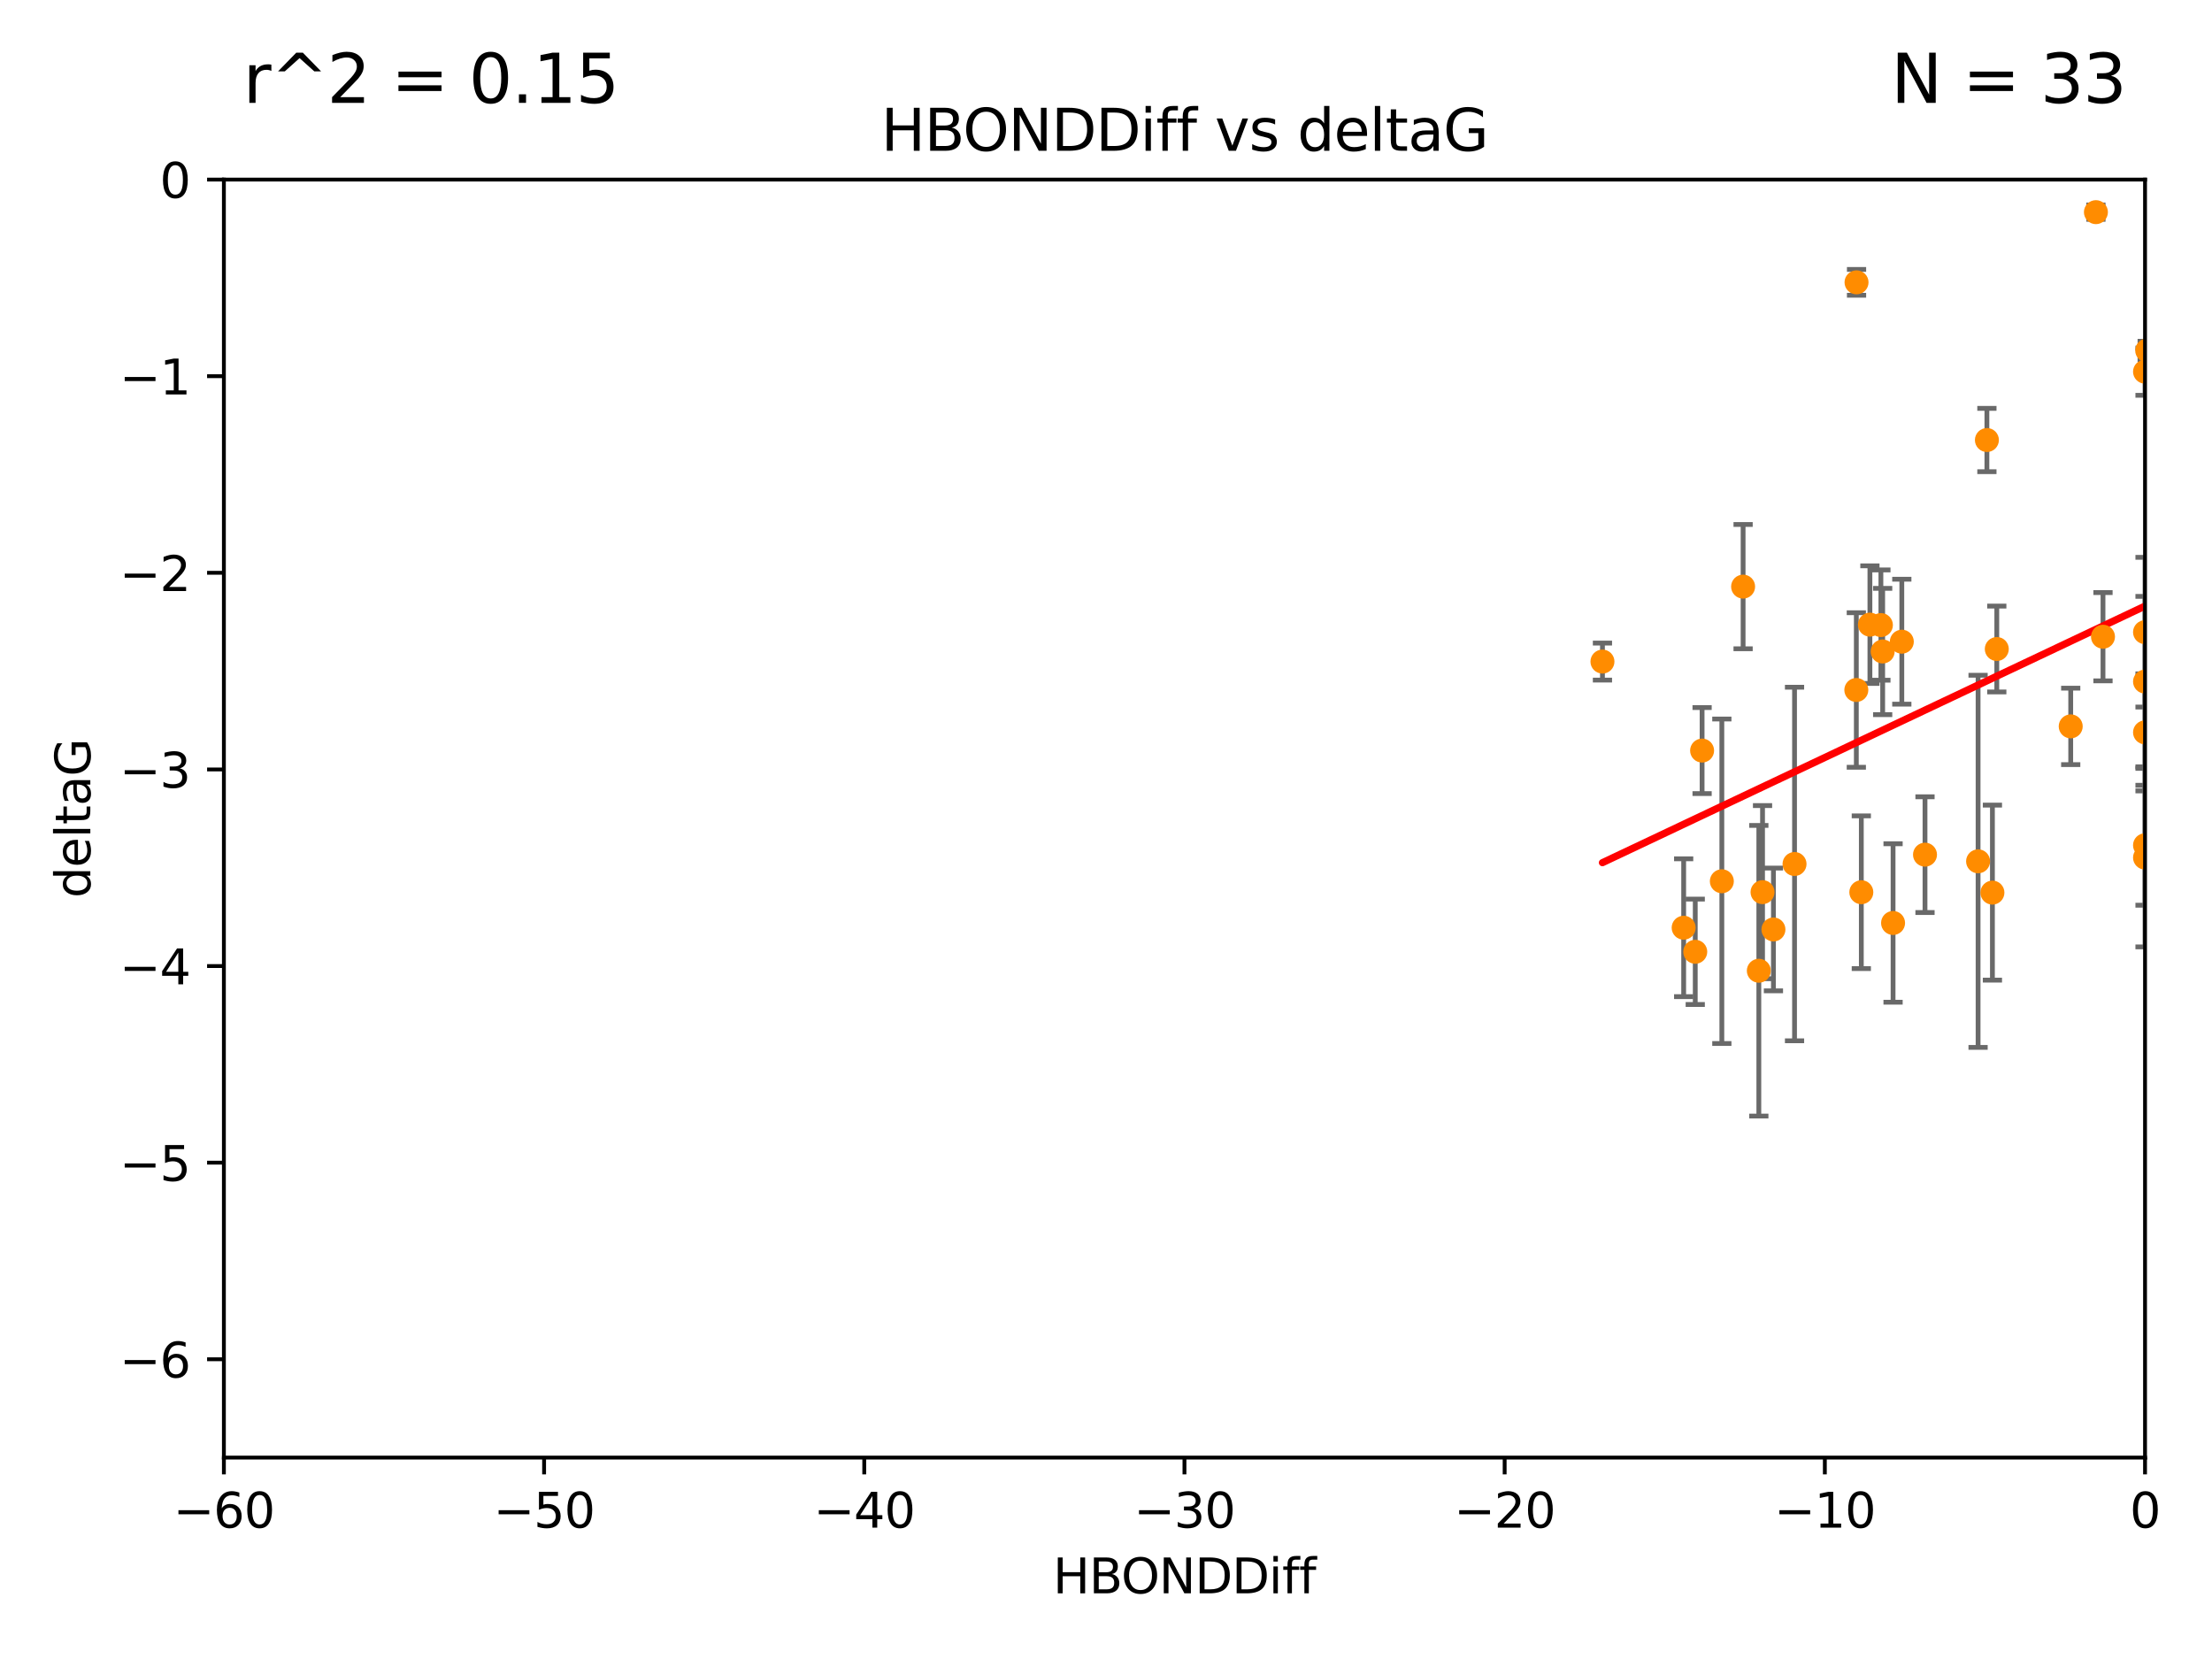 <?xml version="1.0" encoding="utf-8" standalone="no"?>
<!DOCTYPE svg PUBLIC "-//W3C//DTD SVG 1.1//EN"
  "http://www.w3.org/Graphics/SVG/1.1/DTD/svg11.dtd">
<svg xmlns:xlink="http://www.w3.org/1999/xlink" width="460.8pt" height="345.6pt" viewBox="0 0 460.8 345.6" xmlns="http://www.w3.org/2000/svg" version="1.1">
 <defs>
  <style type="text/css">*{stroke-linejoin: round; stroke-linecap: butt}</style>
 </defs>
 <g id="figure_1">
  <g id="patch_1">
   <path d="M 0 345.6 
L 460.8 345.6 
L 460.8 0 
L 0 0 
z
" style="fill: #ffffff"/>
  </g>
  <g id="axes_1">
   <g id="patch_2">
    <path d="M 46.64 303.64 
L 446.85 303.64 
L 446.85 37.411 
L 46.64 37.411 
z
" style="fill: #ffffff"/>
   </g>
   <g id="PathCollection_1">
    <defs>
     <path id="mb8f8c306a4" d="M 0 1.118 
C 0.297 1.118 0.581 1 0.791 0.791 
C 1 0.581 1.118 0.297 1.118 0 
C 1.118 -0.297 1 -0.581 0.791 -0.791 
C 0.581 -1 0.297 -1.118 0 -1.118 
C -0.297 -1.118 -0.581 -1 -0.791 -0.791 
C -1 -0.581 -1.118 -0.297 -1.118 0 
C -1.118 0.297 -1 0.581 -0.791 0.791 
C -0.581 1 -0.297 1.118 0 1.118 
z
" style="stroke: #ff8c00"/>
    </defs>
    <g clip-path="url(#pded9ee36d0)">
     <use xlink:href="#mb8f8c306a4" x="350.738" y="193.261" style="fill: #ff8c00; stroke: #ff8c00"/>
     <use xlink:href="#mb8f8c306a4" x="367.169" y="185.85" style="fill: #ff8c00; stroke: #ff8c00"/>
     <use xlink:href="#mb8f8c306a4" x="358.691" y="183.582" style="fill: #ff8c00; stroke: #ff8c00"/>
     <use xlink:href="#mb8f8c306a4" x="366.397" y="202.224" style="fill: #ff8c00; stroke: #ff8c00"/>
     <use xlink:href="#mb8f8c306a4" x="369.439" y="193.624" style="fill: #ff8c00; stroke: #ff8c00"/>
     <use xlink:href="#mb8f8c306a4" x="387.747" y="185.865" style="fill: #ff8c00; stroke: #ff8c00"/>
     <use xlink:href="#mb8f8c306a4" x="353.151" y="198.274" style="fill: #ff8c00; stroke: #ff8c00"/>
     <use xlink:href="#mb8f8c306a4" x="354.578" y="156.358" style="fill: #ff8c00; stroke: #ff8c00"/>
     <use xlink:href="#mb8f8c306a4" x="386.75" y="58.817" style="fill: #ff8c00; stroke: #ff8c00"/>
     <use xlink:href="#mb8f8c306a4" x="415.968" y="135.2" style="fill: #ff8c00; stroke: #ff8c00"/>
     <use xlink:href="#mb8f8c306a4" x="386.706" y="143.737" style="fill: #ff8c00; stroke: #ff8c00"/>
     <use xlink:href="#mb8f8c306a4" x="373.834" y="179.987" style="fill: #ff8c00; stroke: #ff8c00"/>
     <use xlink:href="#mb8f8c306a4" x="396.183" y="133.674" style="fill: #ff8c00; stroke: #ff8c00"/>
     <use xlink:href="#mb8f8c306a4" x="413.908" y="91.667" style="fill: #ff8c00; stroke: #ff8c00"/>
     <use xlink:href="#mb8f8c306a4" x="412.071" y="179.428" style="fill: #ff8c00; stroke: #ff8c00"/>
     <use xlink:href="#mb8f8c306a4" x="446.85" y="152.568" style="fill: #ff8c00; stroke: #ff8c00"/>
     <use xlink:href="#mb8f8c306a4" x="401.013" y="178.041" style="fill: #ff8c00; stroke: #ff8c00"/>
     <use xlink:href="#mb8f8c306a4" x="389.537" y="130.125" style="fill: #ff8c00; stroke: #ff8c00"/>
     <use xlink:href="#mb8f8c306a4" x="391.826" y="130.213" style="fill: #ff8c00; stroke: #ff8c00"/>
     <use xlink:href="#mb8f8c306a4" x="446.85" y="141.984" style="fill: #ff8c00; stroke: #ff8c00"/>
     <use xlink:href="#mb8f8c306a4" x="431.368" y="151.317" style="fill: #ff8c00; stroke: #ff8c00"/>
     <use xlink:href="#mb8f8c306a4" x="438.092" y="132.642" style="fill: #ff8c00; stroke: #ff8c00"/>
     <use xlink:href="#mb8f8c306a4" x="446.85" y="178.658" style="fill: #ff8c00; stroke: #ff8c00"/>
     <use xlink:href="#mb8f8c306a4" x="394.36" y="192.274" style="fill: #ff8c00; stroke: #ff8c00"/>
     <use xlink:href="#mb8f8c306a4" x="415.057" y="185.949" style="fill: #ff8c00; stroke: #ff8c00"/>
     <use xlink:href="#mb8f8c306a4" x="446.85" y="131.693" style="fill: #ff8c00; stroke: #ff8c00"/>
     <use xlink:href="#mb8f8c306a4" x="446.85" y="77.429" style="fill: #ff8c00; stroke: #ff8c00"/>
     <use xlink:href="#mb8f8c306a4" x="436.618" y="44.195" style="fill: #ff8c00; stroke: #ff8c00"/>
     <use xlink:href="#mb8f8c306a4" x="447.3" y="73.007" style="fill: #ff8c00; stroke: #ff8c00"/>
     <use xlink:href="#mb8f8c306a4" x="392.195" y="135.716" style="fill: #ff8c00; stroke: #ff8c00"/>
     <use xlink:href="#mb8f8c306a4" x="363.121" y="122.203" style="fill: #ff8c00; stroke: #ff8c00"/>
     <use xlink:href="#mb8f8c306a4" x="333.82" y="137.82" style="fill: #ff8c00; stroke: #ff8c00"/>
     <use xlink:href="#mb8f8c306a4" x="446.85" y="176.082" style="fill: #ff8c00; stroke: #ff8c00"/>
    </g>
   </g>
   <g id="matplotlib.axis_1">
    <g id="xtick_1">
     <g id="line2d_1">
      <defs>
       <path id="me7eb88a150" d="M 0 0 
L 0 3.5 
" style="stroke: #000000; stroke-width: 0.8"/>
      </defs>
      <g>
       <use xlink:href="#me7eb88a150" x="46.64" y="303.64" style="stroke: #000000; stroke-width: 0.8"/>
      </g>
     </g>
     <g id="text_1">
      <!-- −60 -->
      <g transform="translate(36.088 318.238)scale(0.1 -0.1)">
       <defs>
        <path id="DejaVuSans-2212" d="M 678 2272 
L 4684 2272 
L 4684 1741 
L 678 1741 
L 678 2272 
z
" transform="scale(0.016)"/>
        <path id="DejaVuSans-36" d="M 2113 2584 
Q 1688 2584 1439 2293 
Q 1191 2003 1191 1497 
Q 1191 994 1439 701 
Q 1688 409 2113 409 
Q 2538 409 2786 701 
Q 3034 994 3034 1497 
Q 3034 2003 2786 2293 
Q 2538 2584 2113 2584 
z
M 3366 4563 
L 3366 3988 
Q 3128 4100 2886 4159 
Q 2644 4219 2406 4219 
Q 1781 4219 1451 3797 
Q 1122 3375 1075 2522 
Q 1259 2794 1537 2939 
Q 1816 3084 2150 3084 
Q 2853 3084 3261 2657 
Q 3669 2231 3669 1497 
Q 3669 778 3244 343 
Q 2819 -91 2113 -91 
Q 1303 -91 875 529 
Q 447 1150 447 2328 
Q 447 3434 972 4092 
Q 1497 4750 2381 4750 
Q 2619 4750 2861 4703 
Q 3103 4656 3366 4563 
z
" transform="scale(0.016)"/>
        <path id="DejaVuSans-30" d="M 2034 4250 
Q 1547 4250 1301 3770 
Q 1056 3291 1056 2328 
Q 1056 1369 1301 889 
Q 1547 409 2034 409 
Q 2525 409 2770 889 
Q 3016 1369 3016 2328 
Q 3016 3291 2770 3770 
Q 2525 4250 2034 4250 
z
M 2034 4750 
Q 2819 4750 3233 4129 
Q 3647 3509 3647 2328 
Q 3647 1150 3233 529 
Q 2819 -91 2034 -91 
Q 1250 -91 836 529 
Q 422 1150 422 2328 
Q 422 3509 836 4129 
Q 1250 4750 2034 4750 
z
" transform="scale(0.016)"/>
       </defs>
       <use xlink:href="#DejaVuSans-2212"/>
       <use xlink:href="#DejaVuSans-36" x="83.789"/>
       <use xlink:href="#DejaVuSans-30" x="147.412"/>
      </g>
     </g>
    </g>
    <g id="xtick_2">
     <g id="line2d_2">
      <g>
       <use xlink:href="#me7eb88a150" x="113.342" y="303.64" style="stroke: #000000; stroke-width: 0.8"/>
      </g>
     </g>
     <g id="text_2">
      <!-- −50 -->
      <g transform="translate(102.789 318.238)scale(0.1 -0.1)">
       <defs>
        <path id="DejaVuSans-35" d="M 691 4666 
L 3169 4666 
L 3169 4134 
L 1269 4134 
L 1269 2991 
Q 1406 3038 1543 3061 
Q 1681 3084 1819 3084 
Q 2600 3084 3056 2656 
Q 3513 2228 3513 1497 
Q 3513 744 3044 326 
Q 2575 -91 1722 -91 
Q 1428 -91 1123 -41 
Q 819 9 494 109 
L 494 744 
Q 775 591 1075 516 
Q 1375 441 1709 441 
Q 2250 441 2565 725 
Q 2881 1009 2881 1497 
Q 2881 1984 2565 2268 
Q 2250 2553 1709 2553 
Q 1456 2553 1204 2497 
Q 953 2441 691 2322 
L 691 4666 
z
" transform="scale(0.016)"/>
       </defs>
       <use xlink:href="#DejaVuSans-2212"/>
       <use xlink:href="#DejaVuSans-35" x="83.789"/>
       <use xlink:href="#DejaVuSans-30" x="147.412"/>
      </g>
     </g>
    </g>
    <g id="xtick_3">
     <g id="line2d_3">
      <g>
       <use xlink:href="#me7eb88a150" x="180.043" y="303.64" style="stroke: #000000; stroke-width: 0.8"/>
      </g>
     </g>
     <g id="text_3">
      <!-- −40 -->
      <g transform="translate(169.491 318.238)scale(0.1 -0.1)">
       <defs>
        <path id="DejaVuSans-34" d="M 2419 4116 
L 825 1625 
L 2419 1625 
L 2419 4116 
z
M 2253 4666 
L 3047 4666 
L 3047 1625 
L 3713 1625 
L 3713 1100 
L 3047 1100 
L 3047 0 
L 2419 0 
L 2419 1100 
L 313 1100 
L 313 1709 
L 2253 4666 
z
" transform="scale(0.016)"/>
       </defs>
       <use xlink:href="#DejaVuSans-2212"/>
       <use xlink:href="#DejaVuSans-34" x="83.789"/>
       <use xlink:href="#DejaVuSans-30" x="147.412"/>
      </g>
     </g>
    </g>
    <g id="xtick_4">
     <g id="line2d_4">
      <g>
       <use xlink:href="#me7eb88a150" x="246.745" y="303.64" style="stroke: #000000; stroke-width: 0.8"/>
      </g>
     </g>
     <g id="text_4">
      <!-- −30 -->
      <g transform="translate(236.193 318.238)scale(0.1 -0.1)">
       <defs>
        <path id="DejaVuSans-33" d="M 2597 2516 
Q 3050 2419 3304 2112 
Q 3559 1806 3559 1356 
Q 3559 666 3084 287 
Q 2609 -91 1734 -91 
Q 1441 -91 1130 -33 
Q 819 25 488 141 
L 488 750 
Q 750 597 1062 519 
Q 1375 441 1716 441 
Q 2309 441 2620 675 
Q 2931 909 2931 1356 
Q 2931 1769 2642 2001 
Q 2353 2234 1838 2234 
L 1294 2234 
L 1294 2753 
L 1863 2753 
Q 2328 2753 2575 2939 
Q 2822 3125 2822 3475 
Q 2822 3834 2567 4026 
Q 2313 4219 1838 4219 
Q 1578 4219 1281 4162 
Q 984 4106 628 3988 
L 628 4550 
Q 988 4650 1302 4700 
Q 1616 4750 1894 4750 
Q 2613 4750 3031 4423 
Q 3450 4097 3450 3541 
Q 3450 3153 3228 2886 
Q 3006 2619 2597 2516 
z
" transform="scale(0.016)"/>
       </defs>
       <use xlink:href="#DejaVuSans-2212"/>
       <use xlink:href="#DejaVuSans-33" x="83.789"/>
       <use xlink:href="#DejaVuSans-30" x="147.412"/>
      </g>
     </g>
    </g>
    <g id="xtick_5">
     <g id="line2d_5">
      <g>
       <use xlink:href="#me7eb88a150" x="313.447" y="303.64" style="stroke: #000000; stroke-width: 0.8"/>
      </g>
     </g>
     <g id="text_5">
      <!-- −20 -->
      <g transform="translate(302.894 318.238)scale(0.1 -0.1)">
       <defs>
        <path id="DejaVuSans-32" d="M 1228 531 
L 3431 531 
L 3431 0 
L 469 0 
L 469 531 
Q 828 903 1448 1529 
Q 2069 2156 2228 2338 
Q 2531 2678 2651 2914 
Q 2772 3150 2772 3378 
Q 2772 3750 2511 3984 
Q 2250 4219 1831 4219 
Q 1534 4219 1204 4116 
Q 875 4013 500 3803 
L 500 4441 
Q 881 4594 1212 4672 
Q 1544 4750 1819 4750 
Q 2544 4750 2975 4387 
Q 3406 4025 3406 3419 
Q 3406 3131 3298 2873 
Q 3191 2616 2906 2266 
Q 2828 2175 2409 1742 
Q 1991 1309 1228 531 
z
" transform="scale(0.016)"/>
       </defs>
       <use xlink:href="#DejaVuSans-2212"/>
       <use xlink:href="#DejaVuSans-32" x="83.789"/>
       <use xlink:href="#DejaVuSans-30" x="147.412"/>
      </g>
     </g>
    </g>
    <g id="xtick_6">
     <g id="line2d_6">
      <g>
       <use xlink:href="#me7eb88a150" x="380.148" y="303.64" style="stroke: #000000; stroke-width: 0.8"/>
      </g>
     </g>
     <g id="text_6">
      <!-- −10 -->
      <g transform="translate(369.596 318.238)scale(0.1 -0.1)">
       <defs>
        <path id="DejaVuSans-31" d="M 794 531 
L 1825 531 
L 1825 4091 
L 703 3866 
L 703 4441 
L 1819 4666 
L 2450 4666 
L 2450 531 
L 3481 531 
L 3481 0 
L 794 0 
L 794 531 
z
" transform="scale(0.016)"/>
       </defs>
       <use xlink:href="#DejaVuSans-2212"/>
       <use xlink:href="#DejaVuSans-31" x="83.789"/>
       <use xlink:href="#DejaVuSans-30" x="147.412"/>
      </g>
     </g>
    </g>
    <g id="xtick_7">
     <g id="line2d_7">
      <g>
       <use xlink:href="#me7eb88a150" x="446.85" y="303.64" style="stroke: #000000; stroke-width: 0.8"/>
      </g>
     </g>
     <g id="text_7">
      <!-- 0 -->
      <g transform="translate(443.669 318.238)scale(0.1 -0.1)">
       <use xlink:href="#DejaVuSans-30"/>
      </g>
     </g>
    </g>
    <g id="text_8">
     <!-- HBONDDiff -->
     <g transform="translate(219.356 331.917)scale(0.1 -0.1)">
      <defs>
       <path id="DejaVuSans-48" d="M 628 4666 
L 1259 4666 
L 1259 2753 
L 3553 2753 
L 3553 4666 
L 4184 4666 
L 4184 0 
L 3553 0 
L 3553 2222 
L 1259 2222 
L 1259 0 
L 628 0 
L 628 4666 
z
" transform="scale(0.016)"/>
       <path id="DejaVuSans-42" d="M 1259 2228 
L 1259 519 
L 2272 519 
Q 2781 519 3026 730 
Q 3272 941 3272 1375 
Q 3272 1813 3026 2020 
Q 2781 2228 2272 2228 
L 1259 2228 
z
M 1259 4147 
L 1259 2741 
L 2194 2741 
Q 2656 2741 2882 2914 
Q 3109 3088 3109 3444 
Q 3109 3797 2882 3972 
Q 2656 4147 2194 4147 
L 1259 4147 
z
M 628 4666 
L 2241 4666 
Q 2963 4666 3353 4366 
Q 3744 4066 3744 3513 
Q 3744 3084 3544 2831 
Q 3344 2578 2956 2516 
Q 3422 2416 3680 2098 
Q 3938 1781 3938 1306 
Q 3938 681 3513 340 
Q 3088 0 2303 0 
L 628 0 
L 628 4666 
z
" transform="scale(0.016)"/>
       <path id="DejaVuSans-4f" d="M 2522 4238 
Q 1834 4238 1429 3725 
Q 1025 3213 1025 2328 
Q 1025 1447 1429 934 
Q 1834 422 2522 422 
Q 3209 422 3611 934 
Q 4013 1447 4013 2328 
Q 4013 3213 3611 3725 
Q 3209 4238 2522 4238 
z
M 2522 4750 
Q 3503 4750 4090 4092 
Q 4678 3434 4678 2328 
Q 4678 1225 4090 567 
Q 3503 -91 2522 -91 
Q 1538 -91 948 565 
Q 359 1222 359 2328 
Q 359 3434 948 4092 
Q 1538 4750 2522 4750 
z
" transform="scale(0.016)"/>
       <path id="DejaVuSans-4e" d="M 628 4666 
L 1478 4666 
L 3547 763 
L 3547 4666 
L 4159 4666 
L 4159 0 
L 3309 0 
L 1241 3903 
L 1241 0 
L 628 0 
L 628 4666 
z
" transform="scale(0.016)"/>
       <path id="DejaVuSans-44" d="M 1259 4147 
L 1259 519 
L 2022 519 
Q 2988 519 3436 956 
Q 3884 1394 3884 2338 
Q 3884 3275 3436 3711 
Q 2988 4147 2022 4147 
L 1259 4147 
z
M 628 4666 
L 1925 4666 
Q 3281 4666 3915 4102 
Q 4550 3538 4550 2338 
Q 4550 1131 3912 565 
Q 3275 0 1925 0 
L 628 0 
L 628 4666 
z
" transform="scale(0.016)"/>
       <path id="DejaVuSans-69" d="M 603 3500 
L 1178 3500 
L 1178 0 
L 603 0 
L 603 3500 
z
M 603 4863 
L 1178 4863 
L 1178 4134 
L 603 4134 
L 603 4863 
z
" transform="scale(0.016)"/>
       <path id="DejaVuSans-66" d="M 2375 4863 
L 2375 4384 
L 1825 4384 
Q 1516 4384 1395 4259 
Q 1275 4134 1275 3809 
L 1275 3500 
L 2222 3500 
L 2222 3053 
L 1275 3053 
L 1275 0 
L 697 0 
L 697 3053 
L 147 3053 
L 147 3500 
L 697 3500 
L 697 3744 
Q 697 4328 969 4595 
Q 1241 4863 1831 4863 
L 2375 4863 
z
" transform="scale(0.016)"/>
      </defs>
      <use xlink:href="#DejaVuSans-48"/>
      <use xlink:href="#DejaVuSans-42" x="75.195"/>
      <use xlink:href="#DejaVuSans-4f" x="142.049"/>
      <use xlink:href="#DejaVuSans-4e" x="220.76"/>
      <use xlink:href="#DejaVuSans-44" x="295.564"/>
      <use xlink:href="#DejaVuSans-44" x="372.566"/>
      <use xlink:href="#DejaVuSans-69" x="449.568"/>
      <use xlink:href="#DejaVuSans-66" x="477.352"/>
      <use xlink:href="#DejaVuSans-66" x="512.557"/>
     </g>
    </g>
   </g>
   <g id="matplotlib.axis_2">
    <g id="ytick_1">
     <g id="line2d_8">
      <defs>
       <path id="m2b19323e1b" d="M 0 0 
L -3.5 0 
" style="stroke: #000000; stroke-width: 0.8"/>
      </defs>
      <g>
       <use xlink:href="#m2b19323e1b" x="46.64" y="283.161" style="stroke: #000000; stroke-width: 0.8"/>
      </g>
     </g>
     <g id="text_9">
      <!-- −6 -->
      <g transform="translate(24.898 286.96)scale(0.1 -0.1)">
       <use xlink:href="#DejaVuSans-2212"/>
       <use xlink:href="#DejaVuSans-36" x="83.789"/>
      </g>
     </g>
    </g>
    <g id="ytick_2">
     <g id="line2d_9">
      <g>
       <use xlink:href="#m2b19323e1b" x="46.64" y="242.203" style="stroke: #000000; stroke-width: 0.8"/>
      </g>
     </g>
     <g id="text_10">
      <!-- −5 -->
      <g transform="translate(24.898 246.002)scale(0.1 -0.1)">
       <use xlink:href="#DejaVuSans-2212"/>
       <use xlink:href="#DejaVuSans-35" x="83.789"/>
      </g>
     </g>
    </g>
    <g id="ytick_3">
     <g id="line2d_10">
      <g>
       <use xlink:href="#m2b19323e1b" x="46.64" y="201.244" style="stroke: #000000; stroke-width: 0.8"/>
      </g>
     </g>
     <g id="text_11">
      <!-- −4 -->
      <g transform="translate(24.898 205.044)scale(0.1 -0.1)">
       <use xlink:href="#DejaVuSans-2212"/>
       <use xlink:href="#DejaVuSans-34" x="83.789"/>
      </g>
     </g>
    </g>
    <g id="ytick_4">
     <g id="line2d_11">
      <g>
       <use xlink:href="#m2b19323e1b" x="46.64" y="160.286" style="stroke: #000000; stroke-width: 0.8"/>
      </g>
     </g>
     <g id="text_12">
      <!-- −3 -->
      <g transform="translate(24.898 164.085)scale(0.1 -0.1)">
       <use xlink:href="#DejaVuSans-2212"/>
       <use xlink:href="#DejaVuSans-33" x="83.789"/>
      </g>
     </g>
    </g>
    <g id="ytick_5">
     <g id="line2d_12">
      <g>
       <use xlink:href="#m2b19323e1b" x="46.64" y="119.328" style="stroke: #000000; stroke-width: 0.8"/>
      </g>
     </g>
     <g id="text_13">
      <!-- −2 -->
      <g transform="translate(24.898 123.127)scale(0.1 -0.1)">
       <use xlink:href="#DejaVuSans-2212"/>
       <use xlink:href="#DejaVuSans-32" x="83.789"/>
      </g>
     </g>
    </g>
    <g id="ytick_6">
     <g id="line2d_13">
      <g>
       <use xlink:href="#m2b19323e1b" x="46.64" y="78.369" style="stroke: #000000; stroke-width: 0.8"/>
      </g>
     </g>
     <g id="text_14">
      <!-- −1 -->
      <g transform="translate(24.898 82.169)scale(0.1 -0.1)">
       <use xlink:href="#DejaVuSans-2212"/>
       <use xlink:href="#DejaVuSans-31" x="83.789"/>
      </g>
     </g>
    </g>
    <g id="ytick_7">
     <g id="line2d_14">
      <g>
       <use xlink:href="#m2b19323e1b" x="46.64" y="37.411" style="stroke: #000000; stroke-width: 0.8"/>
      </g>
     </g>
     <g id="text_15">
      <!-- 0 -->
      <g transform="translate(33.278 41.21)scale(0.1 -0.1)">
       <use xlink:href="#DejaVuSans-30"/>
      </g>
     </g>
    </g>
    <g id="text_16">
     <!-- deltaG -->
     <g transform="translate(18.818 187.064)rotate(-90)scale(0.1 -0.1)">
      <defs>
       <path id="DejaVuSans-64" d="M 2906 2969 
L 2906 4863 
L 3481 4863 
L 3481 0 
L 2906 0 
L 2906 525 
Q 2725 213 2448 61 
Q 2172 -91 1784 -91 
Q 1150 -91 751 415 
Q 353 922 353 1747 
Q 353 2572 751 3078 
Q 1150 3584 1784 3584 
Q 2172 3584 2448 3432 
Q 2725 3281 2906 2969 
z
M 947 1747 
Q 947 1113 1208 752 
Q 1469 391 1925 391 
Q 2381 391 2643 752 
Q 2906 1113 2906 1747 
Q 2906 2381 2643 2742 
Q 2381 3103 1925 3103 
Q 1469 3103 1208 2742 
Q 947 2381 947 1747 
z
" transform="scale(0.016)"/>
       <path id="DejaVuSans-65" d="M 3597 1894 
L 3597 1613 
L 953 1613 
Q 991 1019 1311 708 
Q 1631 397 2203 397 
Q 2534 397 2845 478 
Q 3156 559 3463 722 
L 3463 178 
Q 3153 47 2828 -22 
Q 2503 -91 2169 -91 
Q 1331 -91 842 396 
Q 353 884 353 1716 
Q 353 2575 817 3079 
Q 1281 3584 2069 3584 
Q 2775 3584 3186 3129 
Q 3597 2675 3597 1894 
z
M 3022 2063 
Q 3016 2534 2758 2815 
Q 2500 3097 2075 3097 
Q 1594 3097 1305 2825 
Q 1016 2553 972 2059 
L 3022 2063 
z
" transform="scale(0.016)"/>
       <path id="DejaVuSans-6c" d="M 603 4863 
L 1178 4863 
L 1178 0 
L 603 0 
L 603 4863 
z
" transform="scale(0.016)"/>
       <path id="DejaVuSans-74" d="M 1172 4494 
L 1172 3500 
L 2356 3500 
L 2356 3053 
L 1172 3053 
L 1172 1153 
Q 1172 725 1289 603 
Q 1406 481 1766 481 
L 2356 481 
L 2356 0 
L 1766 0 
Q 1100 0 847 248 
Q 594 497 594 1153 
L 594 3053 
L 172 3053 
L 172 3500 
L 594 3500 
L 594 4494 
L 1172 4494 
z
" transform="scale(0.016)"/>
       <path id="DejaVuSans-61" d="M 2194 1759 
Q 1497 1759 1228 1600 
Q 959 1441 959 1056 
Q 959 750 1161 570 
Q 1363 391 1709 391 
Q 2188 391 2477 730 
Q 2766 1069 2766 1631 
L 2766 1759 
L 2194 1759 
z
M 3341 1997 
L 3341 0 
L 2766 0 
L 2766 531 
Q 2569 213 2275 61 
Q 1981 -91 1556 -91 
Q 1019 -91 701 211 
Q 384 513 384 1019 
Q 384 1609 779 1909 
Q 1175 2209 1959 2209 
L 2766 2209 
L 2766 2266 
Q 2766 2663 2505 2880 
Q 2244 3097 1772 3097 
Q 1472 3097 1187 3025 
Q 903 2953 641 2809 
L 641 3341 
Q 956 3463 1253 3523 
Q 1550 3584 1831 3584 
Q 2591 3584 2966 3190 
Q 3341 2797 3341 1997 
z
" transform="scale(0.016)"/>
       <path id="DejaVuSans-47" d="M 3809 666 
L 3809 1919 
L 2778 1919 
L 2778 2438 
L 4434 2438 
L 4434 434 
Q 4069 175 3628 42 
Q 3188 -91 2688 -91 
Q 1594 -91 976 548 
Q 359 1188 359 2328 
Q 359 3472 976 4111 
Q 1594 4750 2688 4750 
Q 3144 4750 3555 4637 
Q 3966 4525 4313 4306 
L 4313 3634 
Q 3963 3931 3569 4081 
Q 3175 4231 2741 4231 
Q 1884 4231 1454 3753 
Q 1025 3275 1025 2328 
Q 1025 1384 1454 906 
Q 1884 428 2741 428 
Q 3075 428 3337 486 
Q 3600 544 3809 666 
z
" transform="scale(0.016)"/>
      </defs>
      <use xlink:href="#DejaVuSans-64"/>
      <use xlink:href="#DejaVuSans-65" x="63.477"/>
      <use xlink:href="#DejaVuSans-6c" x="125"/>
      <use xlink:href="#DejaVuSans-74" x="152.783"/>
      <use xlink:href="#DejaVuSans-61" x="191.992"/>
      <use xlink:href="#DejaVuSans-47" x="253.271"/>
     </g>
    </g>
   </g>
   <g id="LineCollection_1">
    <path d="M 350.738 207.616 
L 350.738 178.906 
" clip-path="url(#pded9ee36d0)" style="fill: none; stroke: #696969"/>
    <path d="M 367.169 203.882 
L 367.169 167.818 
" clip-path="url(#pded9ee36d0)" style="fill: none; stroke: #696969"/>
    <path d="M 358.691 217.379 
L 358.691 149.785 
" clip-path="url(#pded9ee36d0)" style="fill: none; stroke: #696969"/>
    <path d="M 366.397 232.495 
L 366.397 171.952 
" clip-path="url(#pded9ee36d0)" style="fill: none; stroke: #696969"/>
    <path d="M 369.439 206.412 
L 369.439 180.836 
" clip-path="url(#pded9ee36d0)" style="fill: none; stroke: #696969"/>
    <path d="M 387.747 201.771 
L 387.747 169.959 
" clip-path="url(#pded9ee36d0)" style="fill: none; stroke: #696969"/>
    <path d="M 353.151 209.251 
L 353.151 187.297 
" clip-path="url(#pded9ee36d0)" style="fill: none; stroke: #696969"/>
    <path d="M 354.578 165.316 
L 354.578 147.4 
" clip-path="url(#pded9ee36d0)" style="fill: none; stroke: #696969"/>
    <path d="M 386.75 61.51 
L 386.75 56.123 
" clip-path="url(#pded9ee36d0)" style="fill: none; stroke: #696969"/>
    <path d="M 415.968 144.142 
L 415.968 126.259 
" clip-path="url(#pded9ee36d0)" style="fill: none; stroke: #696969"/>
    <path d="M 386.706 159.833 
L 386.706 127.641 
" clip-path="url(#pded9ee36d0)" style="fill: none; stroke: #696969"/>
    <path d="M 373.834 216.812 
L 373.834 143.163 
" clip-path="url(#pded9ee36d0)" style="fill: none; stroke: #696969"/>
    <path d="M 396.183 146.685 
L 396.183 120.663 
" clip-path="url(#pded9ee36d0)" style="fill: none; stroke: #696969"/>
    <path d="M 413.908 98.265 
L 413.908 85.069 
" clip-path="url(#pded9ee36d0)" style="fill: none; stroke: #696969"/>
    <path d="M 412.071 218.19 
L 412.071 140.665 
" clip-path="url(#pded9ee36d0)" style="fill: none; stroke: #696969"/>
    <path d="M 446.85 164.756 
L 446.85 140.38 
" clip-path="url(#pded9ee36d0)" style="fill: none; stroke: #696969"/>
    <path d="M 401.013 190.096 
L 401.013 165.986 
" clip-path="url(#pded9ee36d0)" style="fill: none; stroke: #696969"/>
    <path d="M 389.537 142.375 
L 389.537 117.876 
" clip-path="url(#pded9ee36d0)" style="fill: none; stroke: #696969"/>
    <path d="M 391.826 141.702 
L 391.826 118.725 
" clip-path="url(#pded9ee36d0)" style="fill: none; stroke: #696969"/>
    <path d="M 446.85 159.735 
L 446.85 124.234 
" clip-path="url(#pded9ee36d0)" style="fill: none; stroke: #696969"/>
    <path d="M 431.368 159.281 
L 431.368 143.354 
" clip-path="url(#pded9ee36d0)" style="fill: none; stroke: #696969"/>
    <path d="M 438.092 141.837 
L 438.092 123.447 
" clip-path="url(#pded9ee36d0)" style="fill: none; stroke: #696969"/>
    <path d="M 446.85 197.253 
L 446.85 160.063 
" clip-path="url(#pded9ee36d0)" style="fill: none; stroke: #696969"/>
    <path d="M 394.36 208.781 
L 394.36 175.768 
" clip-path="url(#pded9ee36d0)" style="fill: none; stroke: #696969"/>
    <path d="M 415.057 204.179 
L 415.057 167.719 
" clip-path="url(#pded9ee36d0)" style="fill: none; stroke: #696969"/>
    <path d="M 446.85 147.286 
L 446.85 116.099 
" clip-path="url(#pded9ee36d0)" style="fill: none; stroke: #696969"/>
    <path d="M 446.85 82.346 
L 446.85 72.511 
" clip-path="url(#pded9ee36d0)" style="fill: none; stroke: #696969"/>
    <path d="M 436.618 45.692 
L 436.618 42.698 
" clip-path="url(#pded9ee36d0)" style="fill: none; stroke: #696969"/>
    <path d="M 447.3 74.92 
L 447.3 71.095 
" clip-path="url(#pded9ee36d0)" style="fill: none; stroke: #696969"/>
    <path d="M 392.195 148.868 
L 392.195 122.564 
" clip-path="url(#pded9ee36d0)" style="fill: none; stroke: #696969"/>
    <path d="M 363.121 135.148 
L 363.121 109.257 
" clip-path="url(#pded9ee36d0)" style="fill: none; stroke: #696969"/>
    <path d="M 333.82 141.674 
L 333.82 133.965 
" clip-path="url(#pded9ee36d0)" style="fill: none; stroke: #696969"/>
    <path d="M 446.85 188.573 
L 446.85 163.591 
" clip-path="url(#pded9ee36d0)" style="fill: none; stroke: #696969"/>
   </g>
   <g id="line2d_15">
    <defs>
     <path id="mf8776e7a69" d="M 2 0 
L -2 -0 
" style="stroke: #696969"/>
    </defs>
    <g clip-path="url(#pded9ee36d0)">
     <use xlink:href="#mf8776e7a69" x="350.738" y="207.616" style="fill: #696969; stroke: #696969"/>
     <use xlink:href="#mf8776e7a69" x="367.169" y="203.882" style="fill: #696969; stroke: #696969"/>
     <use xlink:href="#mf8776e7a69" x="358.691" y="217.379" style="fill: #696969; stroke: #696969"/>
     <use xlink:href="#mf8776e7a69" x="366.397" y="232.495" style="fill: #696969; stroke: #696969"/>
     <use xlink:href="#mf8776e7a69" x="369.439" y="206.412" style="fill: #696969; stroke: #696969"/>
     <use xlink:href="#mf8776e7a69" x="387.747" y="201.771" style="fill: #696969; stroke: #696969"/>
     <use xlink:href="#mf8776e7a69" x="353.151" y="209.251" style="fill: #696969; stroke: #696969"/>
     <use xlink:href="#mf8776e7a69" x="354.578" y="165.316" style="fill: #696969; stroke: #696969"/>
     <use xlink:href="#mf8776e7a69" x="386.75" y="61.51" style="fill: #696969; stroke: #696969"/>
     <use xlink:href="#mf8776e7a69" x="415.968" y="144.142" style="fill: #696969; stroke: #696969"/>
     <use xlink:href="#mf8776e7a69" x="386.706" y="159.833" style="fill: #696969; stroke: #696969"/>
     <use xlink:href="#mf8776e7a69" x="373.834" y="216.812" style="fill: #696969; stroke: #696969"/>
     <use xlink:href="#mf8776e7a69" x="396.183" y="146.685" style="fill: #696969; stroke: #696969"/>
     <use xlink:href="#mf8776e7a69" x="413.908" y="98.265" style="fill: #696969; stroke: #696969"/>
     <use xlink:href="#mf8776e7a69" x="412.071" y="218.19" style="fill: #696969; stroke: #696969"/>
     <use xlink:href="#mf8776e7a69" x="446.85" y="164.756" style="fill: #696969; stroke: #696969"/>
     <use xlink:href="#mf8776e7a69" x="401.013" y="190.096" style="fill: #696969; stroke: #696969"/>
     <use xlink:href="#mf8776e7a69" x="389.537" y="142.375" style="fill: #696969; stroke: #696969"/>
     <use xlink:href="#mf8776e7a69" x="391.826" y="141.702" style="fill: #696969; stroke: #696969"/>
     <use xlink:href="#mf8776e7a69" x="446.85" y="159.735" style="fill: #696969; stroke: #696969"/>
     <use xlink:href="#mf8776e7a69" x="431.368" y="159.281" style="fill: #696969; stroke: #696969"/>
     <use xlink:href="#mf8776e7a69" x="438.092" y="141.837" style="fill: #696969; stroke: #696969"/>
     <use xlink:href="#mf8776e7a69" x="446.85" y="197.253" style="fill: #696969; stroke: #696969"/>
     <use xlink:href="#mf8776e7a69" x="394.36" y="208.781" style="fill: #696969; stroke: #696969"/>
     <use xlink:href="#mf8776e7a69" x="415.057" y="204.179" style="fill: #696969; stroke: #696969"/>
     <use xlink:href="#mf8776e7a69" x="446.85" y="147.286" style="fill: #696969; stroke: #696969"/>
     <use xlink:href="#mf8776e7a69" x="446.85" y="82.346" style="fill: #696969; stroke: #696969"/>
     <use xlink:href="#mf8776e7a69" x="436.618" y="45.692" style="fill: #696969; stroke: #696969"/>
     <use xlink:href="#mf8776e7a69" x="447.3" y="74.92" style="fill: #696969; stroke: #696969"/>
     <use xlink:href="#mf8776e7a69" x="392.195" y="148.868" style="fill: #696969; stroke: #696969"/>
     <use xlink:href="#mf8776e7a69" x="363.121" y="135.148" style="fill: #696969; stroke: #696969"/>
     <use xlink:href="#mf8776e7a69" x="333.82" y="141.674" style="fill: #696969; stroke: #696969"/>
     <use xlink:href="#mf8776e7a69" x="446.85" y="188.573" style="fill: #696969; stroke: #696969"/>
    </g>
   </g>
   <g id="line2d_16">
    <g clip-path="url(#pded9ee36d0)">
     <use xlink:href="#mf8776e7a69" x="350.738" y="178.906" style="fill: #696969; stroke: #696969"/>
     <use xlink:href="#mf8776e7a69" x="367.169" y="167.818" style="fill: #696969; stroke: #696969"/>
     <use xlink:href="#mf8776e7a69" x="358.691" y="149.785" style="fill: #696969; stroke: #696969"/>
     <use xlink:href="#mf8776e7a69" x="366.397" y="171.952" style="fill: #696969; stroke: #696969"/>
     <use xlink:href="#mf8776e7a69" x="369.439" y="180.836" style="fill: #696969; stroke: #696969"/>
     <use xlink:href="#mf8776e7a69" x="387.747" y="169.959" style="fill: #696969; stroke: #696969"/>
     <use xlink:href="#mf8776e7a69" x="353.151" y="187.297" style="fill: #696969; stroke: #696969"/>
     <use xlink:href="#mf8776e7a69" x="354.578" y="147.4" style="fill: #696969; stroke: #696969"/>
     <use xlink:href="#mf8776e7a69" x="386.75" y="56.123" style="fill: #696969; stroke: #696969"/>
     <use xlink:href="#mf8776e7a69" x="415.968" y="126.259" style="fill: #696969; stroke: #696969"/>
     <use xlink:href="#mf8776e7a69" x="386.706" y="127.641" style="fill: #696969; stroke: #696969"/>
     <use xlink:href="#mf8776e7a69" x="373.834" y="143.163" style="fill: #696969; stroke: #696969"/>
     <use xlink:href="#mf8776e7a69" x="396.183" y="120.663" style="fill: #696969; stroke: #696969"/>
     <use xlink:href="#mf8776e7a69" x="413.908" y="85.069" style="fill: #696969; stroke: #696969"/>
     <use xlink:href="#mf8776e7a69" x="412.071" y="140.665" style="fill: #696969; stroke: #696969"/>
     <use xlink:href="#mf8776e7a69" x="446.85" y="140.38" style="fill: #696969; stroke: #696969"/>
     <use xlink:href="#mf8776e7a69" x="401.013" y="165.986" style="fill: #696969; stroke: #696969"/>
     <use xlink:href="#mf8776e7a69" x="389.537" y="117.876" style="fill: #696969; stroke: #696969"/>
     <use xlink:href="#mf8776e7a69" x="391.826" y="118.725" style="fill: #696969; stroke: #696969"/>
     <use xlink:href="#mf8776e7a69" x="446.85" y="124.234" style="fill: #696969; stroke: #696969"/>
     <use xlink:href="#mf8776e7a69" x="431.368" y="143.354" style="fill: #696969; stroke: #696969"/>
     <use xlink:href="#mf8776e7a69" x="438.092" y="123.447" style="fill: #696969; stroke: #696969"/>
     <use xlink:href="#mf8776e7a69" x="446.85" y="160.063" style="fill: #696969; stroke: #696969"/>
     <use xlink:href="#mf8776e7a69" x="394.36" y="175.768" style="fill: #696969; stroke: #696969"/>
     <use xlink:href="#mf8776e7a69" x="415.057" y="167.719" style="fill: #696969; stroke: #696969"/>
     <use xlink:href="#mf8776e7a69" x="446.85" y="116.099" style="fill: #696969; stroke: #696969"/>
     <use xlink:href="#mf8776e7a69" x="446.85" y="72.511" style="fill: #696969; stroke: #696969"/>
     <use xlink:href="#mf8776e7a69" x="436.618" y="42.698" style="fill: #696969; stroke: #696969"/>
     <use xlink:href="#mf8776e7a69" x="447.3" y="71.095" style="fill: #696969; stroke: #696969"/>
     <use xlink:href="#mf8776e7a69" x="392.195" y="122.564" style="fill: #696969; stroke: #696969"/>
     <use xlink:href="#mf8776e7a69" x="363.121" y="109.257" style="fill: #696969; stroke: #696969"/>
     <use xlink:href="#mf8776e7a69" x="333.82" y="133.965" style="fill: #696969; stroke: #696969"/>
     <use xlink:href="#mf8776e7a69" x="446.85" y="163.591" style="fill: #696969; stroke: #696969"/>
    </g>
   </g>
   <g id="line2d_17">
    <path d="M 350.738 171.708 
L 367.169 163.938 
L 358.691 167.947 
L 366.397 164.303 
L 369.439 162.864 
L 387.747 154.206 
L 353.151 170.567 
L 354.578 169.892 
L 386.75 154.678 
L 415.968 140.861 
L 386.706 154.699 
L 373.834 160.786 
L 396.183 150.217 
L 413.908 141.835 
L 412.071 142.704 
L 446.85 126.257 
L 401.013 147.933 
L 389.537 153.36 
L 391.826 152.277 
L 446.85 126.257 
L 431.368 133.578 
L 438.092 130.398 
L 446.85 126.257 
L 394.36 151.079 
L 415.057 141.292 
L 446.85 126.257 
L 446.85 126.257 
L 436.618 131.096 
L 447.3 126.044 
L 392.195 152.103 
L 363.121 165.852 
L 333.82 179.708 
L 446.85 126.257 
" clip-path="url(#pded9ee36d0)" style="fill: none; stroke: #ff0000; stroke-width: 1.5; stroke-linecap: square"/>
   </g>
   <g id="line2d_18">
    <defs>
     <path id="m84f5b03382" d="M 0 2 
C 0.53 2 1.039 1.789 1.414 1.414 
C 1.789 1.039 2 0.53 2 0 
C 2 -0.53 1.789 -1.039 1.414 -1.414 
C 1.039 -1.789 0.53 -2 0 -2 
C -0.53 -2 -1.039 -1.789 -1.414 -1.414 
C -1.789 -1.039 -2 -0.53 -2 0 
C -2 0.53 -1.789 1.039 -1.414 1.414 
C -1.039 1.789 -0.53 2 0 2 
z
" style="stroke: #ff8c00"/>
    </defs>
    <g clip-path="url(#pded9ee36d0)">
     <use xlink:href="#m84f5b03382" x="350.738" y="193.261" style="fill: #ff8c00; stroke: #ff8c00"/>
     <use xlink:href="#m84f5b03382" x="367.169" y="185.85" style="fill: #ff8c00; stroke: #ff8c00"/>
     <use xlink:href="#m84f5b03382" x="358.691" y="183.582" style="fill: #ff8c00; stroke: #ff8c00"/>
     <use xlink:href="#m84f5b03382" x="366.397" y="202.224" style="fill: #ff8c00; stroke: #ff8c00"/>
     <use xlink:href="#m84f5b03382" x="369.439" y="193.624" style="fill: #ff8c00; stroke: #ff8c00"/>
     <use xlink:href="#m84f5b03382" x="387.747" y="185.865" style="fill: #ff8c00; stroke: #ff8c00"/>
     <use xlink:href="#m84f5b03382" x="353.151" y="198.274" style="fill: #ff8c00; stroke: #ff8c00"/>
     <use xlink:href="#m84f5b03382" x="354.578" y="156.358" style="fill: #ff8c00; stroke: #ff8c00"/>
     <use xlink:href="#m84f5b03382" x="386.75" y="58.817" style="fill: #ff8c00; stroke: #ff8c00"/>
     <use xlink:href="#m84f5b03382" x="415.968" y="135.2" style="fill: #ff8c00; stroke: #ff8c00"/>
     <use xlink:href="#m84f5b03382" x="386.706" y="143.737" style="fill: #ff8c00; stroke: #ff8c00"/>
     <use xlink:href="#m84f5b03382" x="373.834" y="179.987" style="fill: #ff8c00; stroke: #ff8c00"/>
     <use xlink:href="#m84f5b03382" x="396.183" y="133.674" style="fill: #ff8c00; stroke: #ff8c00"/>
     <use xlink:href="#m84f5b03382" x="413.908" y="91.667" style="fill: #ff8c00; stroke: #ff8c00"/>
     <use xlink:href="#m84f5b03382" x="412.071" y="179.428" style="fill: #ff8c00; stroke: #ff8c00"/>
     <use xlink:href="#m84f5b03382" x="446.85" y="152.568" style="fill: #ff8c00; stroke: #ff8c00"/>
     <use xlink:href="#m84f5b03382" x="401.013" y="178.041" style="fill: #ff8c00; stroke: #ff8c00"/>
     <use xlink:href="#m84f5b03382" x="389.537" y="130.125" style="fill: #ff8c00; stroke: #ff8c00"/>
     <use xlink:href="#m84f5b03382" x="391.826" y="130.213" style="fill: #ff8c00; stroke: #ff8c00"/>
     <use xlink:href="#m84f5b03382" x="446.85" y="141.984" style="fill: #ff8c00; stroke: #ff8c00"/>
     <use xlink:href="#m84f5b03382" x="431.368" y="151.317" style="fill: #ff8c00; stroke: #ff8c00"/>
     <use xlink:href="#m84f5b03382" x="438.092" y="132.642" style="fill: #ff8c00; stroke: #ff8c00"/>
     <use xlink:href="#m84f5b03382" x="446.85" y="178.658" style="fill: #ff8c00; stroke: #ff8c00"/>
     <use xlink:href="#m84f5b03382" x="394.36" y="192.274" style="fill: #ff8c00; stroke: #ff8c00"/>
     <use xlink:href="#m84f5b03382" x="415.057" y="185.949" style="fill: #ff8c00; stroke: #ff8c00"/>
     <use xlink:href="#m84f5b03382" x="446.85" y="131.693" style="fill: #ff8c00; stroke: #ff8c00"/>
     <use xlink:href="#m84f5b03382" x="446.85" y="77.429" style="fill: #ff8c00; stroke: #ff8c00"/>
     <use xlink:href="#m84f5b03382" x="436.618" y="44.195" style="fill: #ff8c00; stroke: #ff8c00"/>
     <use xlink:href="#m84f5b03382" x="447.3" y="73.007" style="fill: #ff8c00; stroke: #ff8c00"/>
     <use xlink:href="#m84f5b03382" x="392.195" y="135.716" style="fill: #ff8c00; stroke: #ff8c00"/>
     <use xlink:href="#m84f5b03382" x="363.121" y="122.203" style="fill: #ff8c00; stroke: #ff8c00"/>
     <use xlink:href="#m84f5b03382" x="333.82" y="137.82" style="fill: #ff8c00; stroke: #ff8c00"/>
     <use xlink:href="#m84f5b03382" x="446.85" y="176.082" style="fill: #ff8c00; stroke: #ff8c00"/>
    </g>
   </g>
   <g id="patch_3">
    <path d="M 46.64 303.64 
L 46.64 37.411 
" style="fill: none; stroke: #000000; stroke-width: 0.8; stroke-linejoin: miter; stroke-linecap: square"/>
   </g>
   <g id="patch_4">
    <path d="M 446.85 303.64 
L 446.85 37.411 
" style="fill: none; stroke: #000000; stroke-width: 0.8; stroke-linejoin: miter; stroke-linecap: square"/>
   </g>
   <g id="patch_5">
    <path d="M 46.64 303.64 
L 446.85 303.64 
" style="fill: none; stroke: #000000; stroke-width: 0.8; stroke-linejoin: miter; stroke-linecap: square"/>
   </g>
   <g id="patch_6">
    <path d="M 46.64 37.411 
L 446.85 37.411 
" style="fill: none; stroke: #000000; stroke-width: 0.8; stroke-linejoin: miter; stroke-linecap: square"/>
   </g>
   <g id="text_17">
    <!-- N = 33 -->
    <g transform="translate(393.929 21.426)scale(0.14 -0.14)">
     <defs>
      <path id="DejaVuSans-20" transform="scale(0.016)"/>
      <path id="DejaVuSans-3d" d="M 678 2906 
L 4684 2906 
L 4684 2381 
L 678 2381 
L 678 2906 
z
M 678 1631 
L 4684 1631 
L 4684 1100 
L 678 1100 
L 678 1631 
z
" transform="scale(0.016)"/>
     </defs>
     <use xlink:href="#DejaVuSans-4e"/>
     <use xlink:href="#DejaVuSans-20" x="74.805"/>
     <use xlink:href="#DejaVuSans-3d" x="106.592"/>
     <use xlink:href="#DejaVuSans-20" x="190.381"/>
     <use xlink:href="#DejaVuSans-33" x="222.168"/>
     <use xlink:href="#DejaVuSans-33" x="285.791"/>
    </g>
   </g>
   <g id="text_18">
    <!-- r^2 = 0.15 -->
    <g transform="translate(50.642 21.426)scale(0.14 -0.14)">
     <defs>
      <path id="DejaVuSans-72" d="M 2631 2963 
Q 2534 3019 2420 3045 
Q 2306 3072 2169 3072 
Q 1681 3072 1420 2755 
Q 1159 2438 1159 1844 
L 1159 0 
L 581 0 
L 581 3500 
L 1159 3500 
L 1159 2956 
Q 1341 3275 1631 3429 
Q 1922 3584 2338 3584 
Q 2397 3584 2469 3576 
Q 2541 3569 2628 3553 
L 2631 2963 
z
" transform="scale(0.016)"/>
      <path id="DejaVuSans-5e" d="M 2988 4666 
L 4684 2925 
L 4056 2925 
L 2681 4159 
L 1306 2925 
L 678 2925 
L 2375 4666 
L 2988 4666 
z
" transform="scale(0.016)"/>
      <path id="DejaVuSans-2e" d="M 684 794 
L 1344 794 
L 1344 0 
L 684 0 
L 684 794 
z
" transform="scale(0.016)"/>
     </defs>
     <use xlink:href="#DejaVuSans-72"/>
     <use xlink:href="#DejaVuSans-5e" x="41.113"/>
     <use xlink:href="#DejaVuSans-32" x="124.902"/>
     <use xlink:href="#DejaVuSans-20" x="188.525"/>
     <use xlink:href="#DejaVuSans-3d" x="220.312"/>
     <use xlink:href="#DejaVuSans-20" x="304.102"/>
     <use xlink:href="#DejaVuSans-30" x="335.889"/>
     <use xlink:href="#DejaVuSans-2e" x="399.512"/>
     <use xlink:href="#DejaVuSans-31" x="431.299"/>
     <use xlink:href="#DejaVuSans-35" x="494.922"/>
    </g>
   </g>
   <g id="text_19">
    <!-- HBONDDiff vs deltaG -->
    <g transform="translate(183.542 31.411)scale(0.12 -0.12)">
     <defs>
      <path id="DejaVuSans-76" d="M 191 3500 
L 800 3500 
L 1894 563 
L 2988 3500 
L 3597 3500 
L 2284 0 
L 1503 0 
L 191 3500 
z
" transform="scale(0.016)"/>
      <path id="DejaVuSans-73" d="M 2834 3397 
L 2834 2853 
Q 2591 2978 2328 3040 
Q 2066 3103 1784 3103 
Q 1356 3103 1142 2972 
Q 928 2841 928 2578 
Q 928 2378 1081 2264 
Q 1234 2150 1697 2047 
L 1894 2003 
Q 2506 1872 2764 1633 
Q 3022 1394 3022 966 
Q 3022 478 2636 193 
Q 2250 -91 1575 -91 
Q 1294 -91 989 -36 
Q 684 19 347 128 
L 347 722 
Q 666 556 975 473 
Q 1284 391 1588 391 
Q 1994 391 2212 530 
Q 2431 669 2431 922 
Q 2431 1156 2273 1281 
Q 2116 1406 1581 1522 
L 1381 1569 
Q 847 1681 609 1914 
Q 372 2147 372 2553 
Q 372 3047 722 3315 
Q 1072 3584 1716 3584 
Q 2034 3584 2315 3537 
Q 2597 3491 2834 3397 
z
" transform="scale(0.016)"/>
     </defs>
     <use xlink:href="#DejaVuSans-48"/>
     <use xlink:href="#DejaVuSans-42" x="75.195"/>
     <use xlink:href="#DejaVuSans-4f" x="142.049"/>
     <use xlink:href="#DejaVuSans-4e" x="220.76"/>
     <use xlink:href="#DejaVuSans-44" x="295.564"/>
     <use xlink:href="#DejaVuSans-44" x="372.566"/>
     <use xlink:href="#DejaVuSans-69" x="449.568"/>
     <use xlink:href="#DejaVuSans-66" x="477.352"/>
     <use xlink:href="#DejaVuSans-66" x="512.557"/>
     <use xlink:href="#DejaVuSans-20" x="547.762"/>
     <use xlink:href="#DejaVuSans-76" x="579.549"/>
     <use xlink:href="#DejaVuSans-73" x="638.729"/>
     <use xlink:href="#DejaVuSans-20" x="690.828"/>
     <use xlink:href="#DejaVuSans-64" x="722.615"/>
     <use xlink:href="#DejaVuSans-65" x="786.092"/>
     <use xlink:href="#DejaVuSans-6c" x="847.615"/>
     <use xlink:href="#DejaVuSans-74" x="875.398"/>
     <use xlink:href="#DejaVuSans-61" x="914.607"/>
     <use xlink:href="#DejaVuSans-47" x="975.887"/>
    </g>
   </g>
  </g>
 </g>
 <defs>
  <clipPath id="pded9ee36d0">
   <rect x="46.64" y="37.411" width="400.21" height="266.229"/>
  </clipPath>
 </defs>
</svg>
